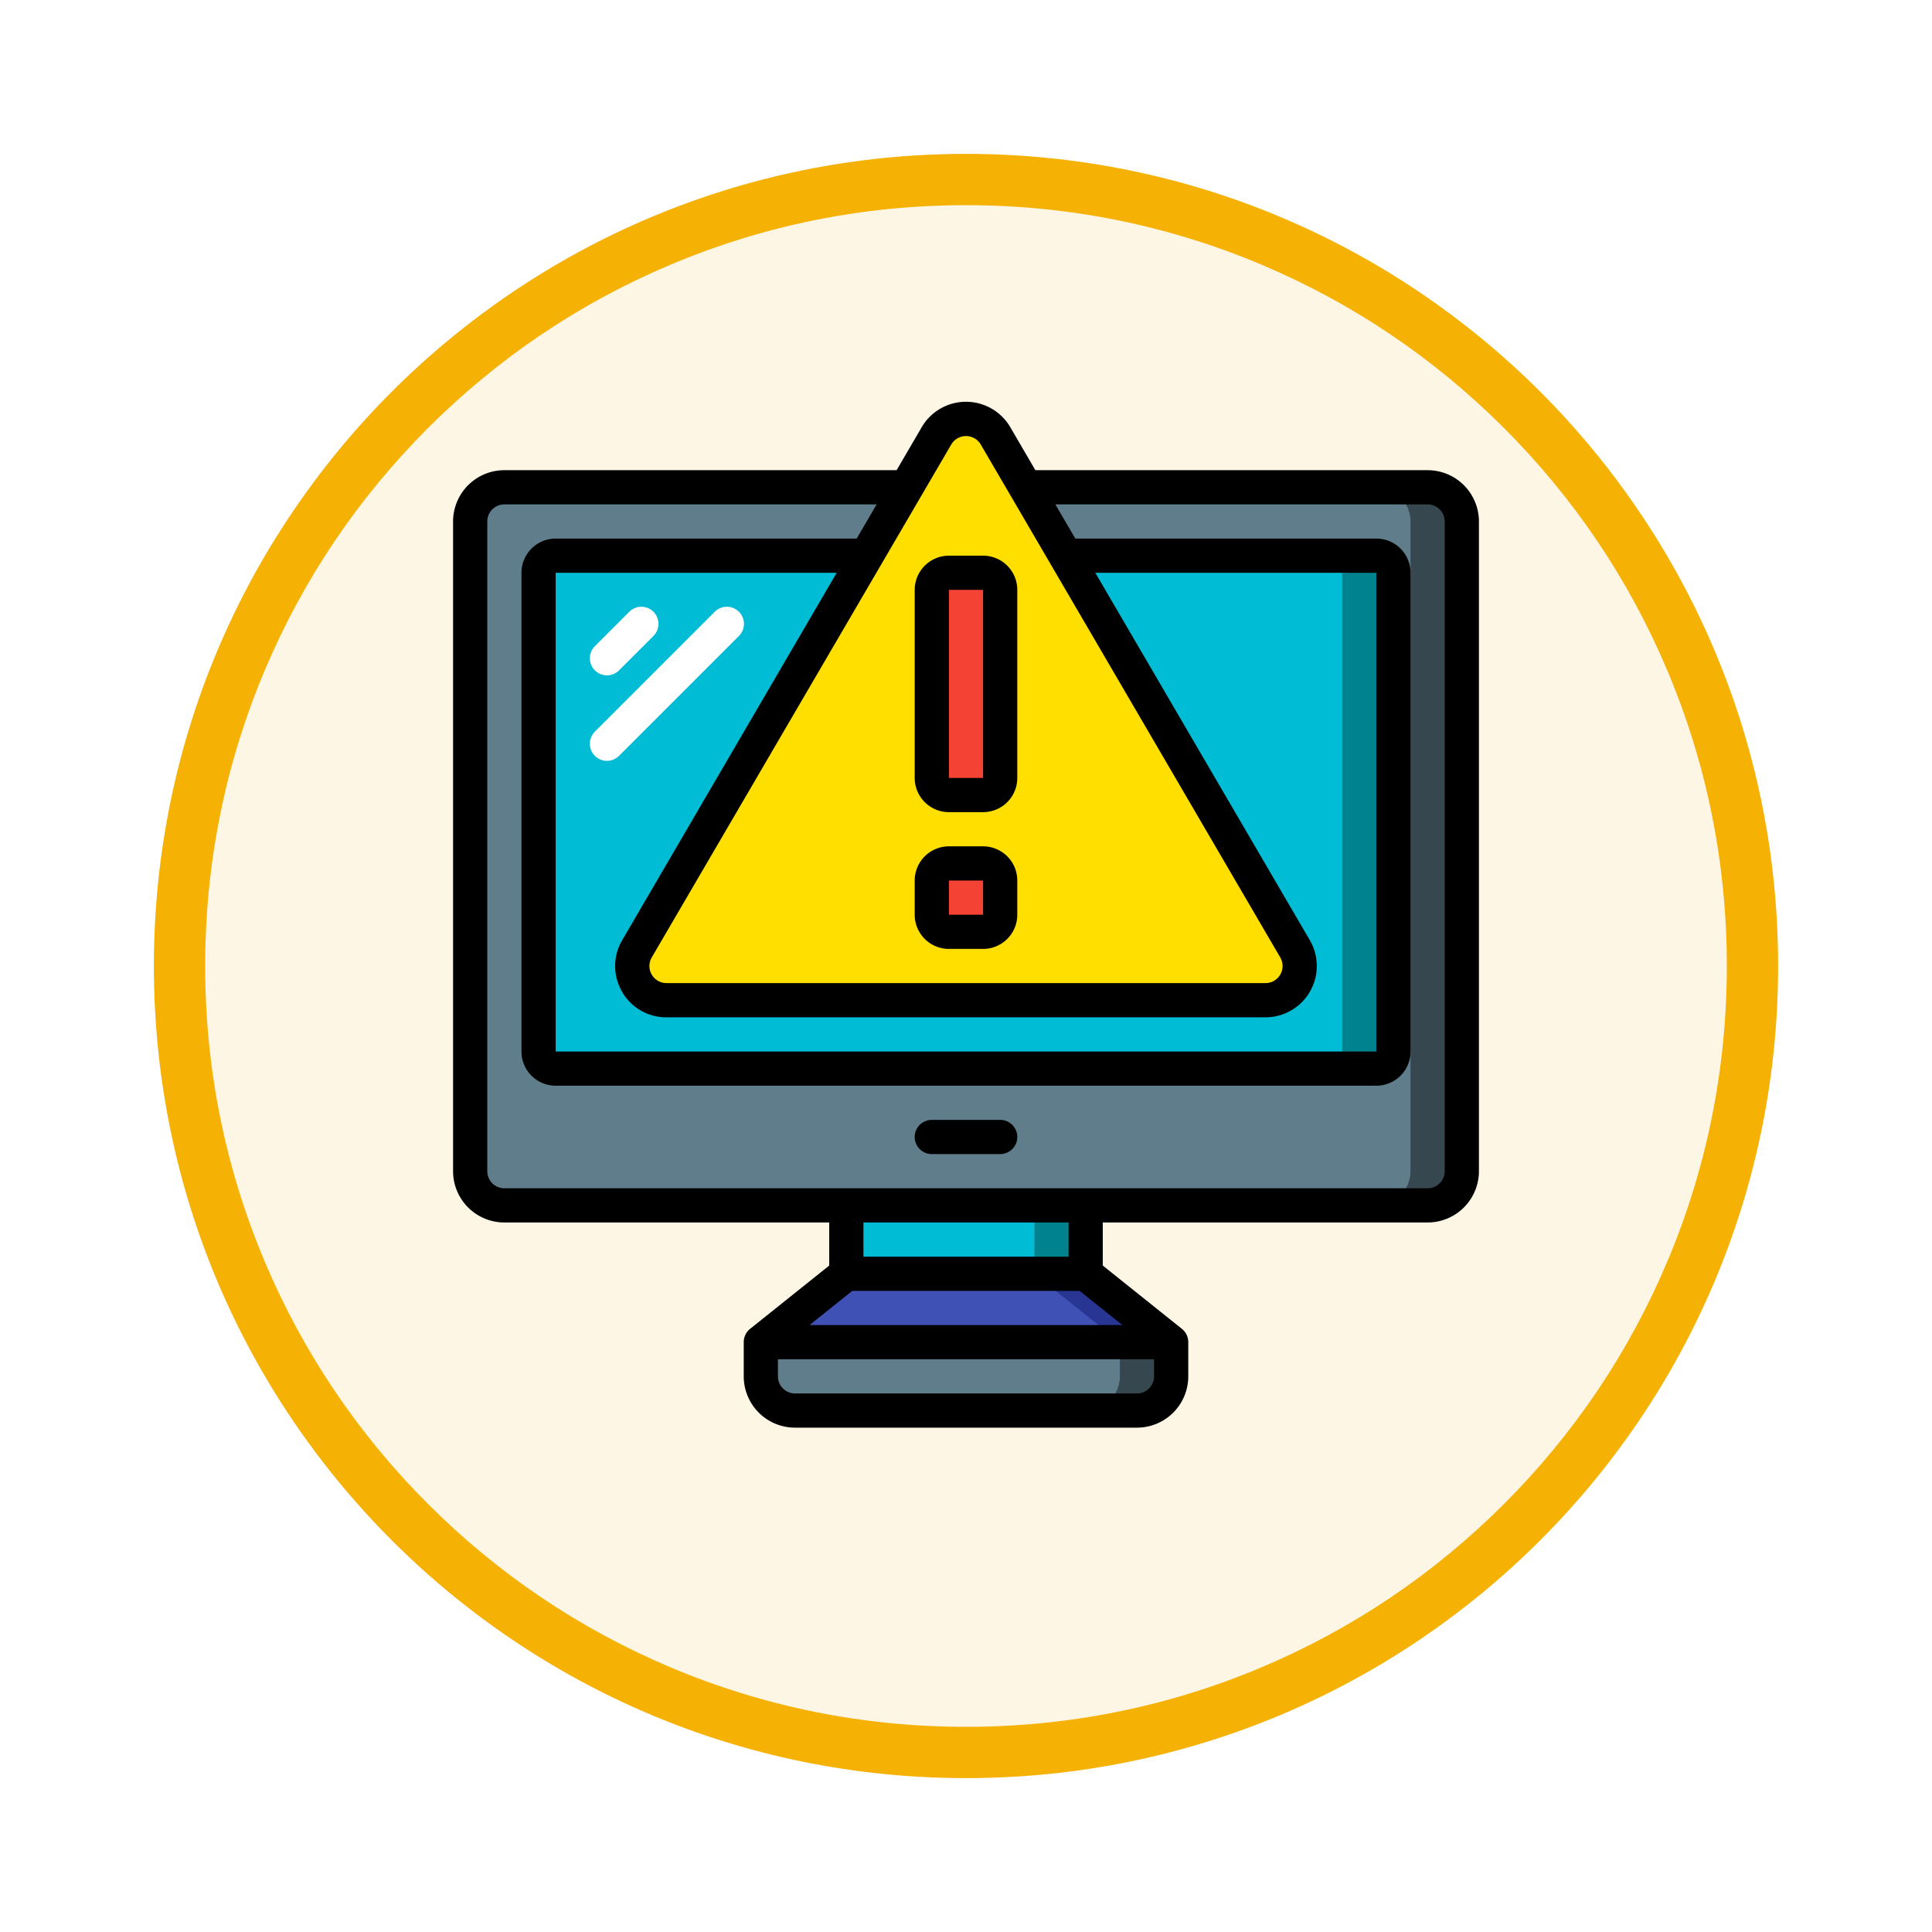 <svg xmlns="http://www.w3.org/2000/svg" xmlns:xlink="http://www.w3.org/1999/xlink" width="113" height="113" viewBox="0 0 113 113">
  <defs>
    <filter id="Trazado_982547" x="0" y="0" width="113" height="113" filterUnits="userSpaceOnUse">
      <feOffset dy="3" input="SourceAlpha"/>
      <feGaussianBlur stdDeviation="3" result="blur"/>
      <feFlood flood-opacity="0.161"/>
      <feComposite operator="in" in2="blur"/>
      <feComposite in="SourceGraphic"/>
    </filter>
  </defs>
  <g id="Grupo_1226646" data-name="Grupo 1226646" transform="translate(-4169.529 -4686.846)">
    <g id="Grupo_1226494" data-name="Grupo 1226494" transform="translate(3477 3094)">
      <g id="Grupo_1211209" data-name="Grupo 1211209" transform="translate(701.529 1598.846)">
        <g id="Grupo_1210737" data-name="Grupo 1210737" transform="translate(0)">
          <g id="Grupo_1210537" data-name="Grupo 1210537">
            <g id="Grupo_1164202" data-name="Grupo 1164202">
              <g id="Grupo_1158168" data-name="Grupo 1158168">
                <g id="Grupo_1152576" data-name="Grupo 1152576">
                  <g id="Grupo_1148633" data-name="Grupo 1148633">
                    <g id="Grupo_1148525" data-name="Grupo 1148525">
                      <g transform="matrix(1, 0, 0, 1, -9, -6)" filter="url(#Trazado_982547)">
                        <g id="Trazado_982547-2" data-name="Trazado 982547" transform="translate(9 6)" fill="#fdf6e4">
                          <path d="M 47.5 93.5 C 41.289 93.5 35.265 92.284 29.595 89.886 C 24.118 87.569 19.198 84.252 14.973 80.027 C 10.748 75.802 7.431 70.882 5.114 65.405 C 2.716 59.735 1.5 53.711 1.5 47.5 C 1.5 41.289 2.716 35.265 5.114 29.595 C 7.431 24.118 10.748 19.198 14.973 14.973 C 19.198 10.748 24.118 7.431 29.595 5.114 C 35.265 2.716 41.289 1.5 47.5 1.5 C 53.711 1.5 59.735 2.716 65.405 5.114 C 70.882 7.431 75.802 10.748 80.027 14.973 C 84.252 19.198 87.569 24.118 89.886 29.595 C 92.284 35.265 93.5 41.289 93.5 47.5 C 93.5 53.711 92.284 59.735 89.886 65.405 C 87.569 70.882 84.252 75.802 80.027 80.027 C 75.802 84.252 70.882 87.569 65.405 89.886 C 59.735 92.284 53.711 93.5 47.5 93.5 Z" stroke="none"/>
                          <path d="M 47.5 3 C 41.491 3 35.664 4.176 30.18 6.496 C 24.881 8.737 20.122 11.946 16.034 16.034 C 11.946 20.122 8.737 24.881 6.496 30.18 C 4.176 35.664 3 41.491 3 47.5 C 3 53.509 4.176 59.336 6.496 64.82 C 8.737 70.119 11.946 74.878 16.034 78.966 C 20.122 83.054 24.881 86.263 30.18 88.504 C 35.664 90.824 41.491 92 47.5 92 C 53.509 92 59.336 90.824 64.82 88.504 C 70.119 86.263 74.878 83.054 78.966 78.966 C 83.054 74.878 86.263 70.119 88.504 64.82 C 90.824 59.336 92 53.509 92 47.5 C 92 41.491 90.824 35.664 88.504 30.18 C 86.263 24.881 83.054 20.122 78.966 16.034 C 74.878 11.946 70.119 8.737 64.82 6.496 C 59.336 4.176 53.509 3 47.5 3 M 47.5 0 C 73.734 0 95 21.266 95 47.5 C 95 73.734 73.734 95 47.5 95 C 21.266 95 0 73.734 0 47.5 C 0 21.266 21.266 0 47.5 0 Z" stroke="none" fill="#f5b104"/>
                        </g>
                      </g>
                    </g>
                  </g>
                </g>
              </g>
            </g>
          </g>
        </g>
      </g>
    </g>
    <g id="senal-de-alerta" transform="translate(4196.029 4710.347)">
      <path id="Trazado_1058206" data-name="Trazado 1058206" d="M59,7V45a2.006,2.006,0,0,1-2,2H3a2.006,2.006,0,0,1-2-2V7A2.006,2.006,0,0,1,3,5H26.51L24.18,9H6a1,1,0,0,0-1,1V38a1,1,0,0,0,1,1H54a1,1,0,0,0,1-1V10a1,1,0,0,0-1-1H35.82L33.49,5H57a2.006,2.006,0,0,1,2,2Z" fill="#607d8b"/>
      <path id="Trazado_1058207" data-name="Trazado 1058207" d="M57,5H54a2.006,2.006,0,0,1,2,2V45a2.006,2.006,0,0,1-2,2h3a2.006,2.006,0,0,0,2-2V7a2.006,2.006,0,0,0-2-2Z" fill="#37474f"/>
      <path id="Trazado_1058208" data-name="Trazado 1058208" d="M23,47H37v4H23Z" fill="#00bcd4"/>
      <path id="Trazado_1058209" data-name="Trazado 1058209" d="M34,47h3v4H34Z" fill="#00838f"/>
      <path id="Trazado_1058210" data-name="Trazado 1058210" d="M42,55H18l5-4H37Z" fill="#3f51b5"/>
      <path id="Trazado_1058211" data-name="Trazado 1058211" d="M37,51H34l5,4h3Z" fill="#283593"/>
      <path id="Trazado_1058212" data-name="Trazado 1058212" d="M42,55v2a2.006,2.006,0,0,1-2,2H20a2.006,2.006,0,0,1-2-2V55Z" fill="#607d8b"/>
      <path id="Trazado_1058213" data-name="Trazado 1058213" d="M39,55v2a2.006,2.006,0,0,1-2,2h3a2.006,2.006,0,0,0,2-2V55Z" fill="#37474f"/>
      <path id="Trazado_1058214" data-name="Trazado 1058214" d="M55,10V38a1,1,0,0,1-1,1H6a1,1,0,0,1-1-1V10A1,1,0,0,1,6,9H24.18L10.75,31.99A2,2,0,0,0,12.48,35H47.52a2.005,2.005,0,0,0,1.73-3.01L35.82,9H54A1,1,0,0,1,55,10Z" fill="#00bcd4"/>
      <path id="Trazado_1058215" data-name="Trazado 1058215" d="M54,9H51a1,1,0,0,1,1,1V38a1,1,0,0,1-1,1h3a1,1,0,0,0,1-1V10A1,1,0,0,0,54,9Z" fill="#00838f"/>
      <path id="Trazado_1058216" data-name="Trazado 1058216" d="M49.25,31.99,35.82,9,33.49,5,31.73,1.99a2.007,2.007,0,0,0-3.46,0L26.51,5,24.18,9,10.75,31.99A2,2,0,0,0,12.48,35H47.52a2.005,2.005,0,0,0,1.73-3.01ZM32,30a1,1,0,0,1-1,1H29a1,1,0,0,1-1-1V28a1,1,0,0,1,1-1h2a1,1,0,0,1,1,1Zm0-8a1,1,0,0,1-1,1H29a1,1,0,0,1-1-1V11a1,1,0,0,1,1-1h2a1,1,0,0,1,1,1Z" fill="#ffdf00"/>
      <rect id="Rectángulo_422534" data-name="Rectángulo 422534" width="4" height="13" rx="1" transform="translate(28 10)" fill="#f44335"/>
      <rect id="Rectángulo_422535" data-name="Rectángulo 422535" width="4" height="4" rx="1" transform="translate(28 27)" fill="#f44335"/>
      <path id="Trazado_1058217" data-name="Trazado 1058217" d="M9,16a1,1,0,0,1-.707-1.707l2-2a1,1,0,1,1,1.414,1.414l-2,2A1,1,0,0,1,9,16Z" fill="#fff"/>
      <path id="Trazado_1058218" data-name="Trazado 1058218" d="M9,21a1,1,0,0,1-.707-1.707l7-7a1,1,0,1,1,1.414,1.414l-7,7A1,1,0,0,1,9,21Z" fill="#fff"/>
      <path id="Trazado_1058219" data-name="Trazado 1058219" d="M57,4H34.058L32.591,1.486a3,3,0,0,0-5.182,0L25.942,4H3A3,3,0,0,0,0,7V45a3,3,0,0,0,3,3H22v2.519l-4.625,3.7A1,1,0,0,0,17,55v2a3,3,0,0,0,3,3H40a3,3,0,0,0,3-3V55a1,1,0,0,0-.375-.781L38,50.519V48H57a3,3,0,0,0,3-3V7a3,3,0,0,0-3-3ZM29.136,2.5a1,1,0,0,1,1.728,0l17.518,30a1,1,0,0,1-.864,1.5H12.482a1,1,0,0,1-.864-1.5ZM9.88,34.5a2.968,2.968,0,0,0,2.6,1.5H47.518a3,3,0,0,0,2.591-4.509L37.562,10H54V38H6V10H22.438L9.891,31.491a2.965,2.965,0,0,0-.011,3ZM39.149,54h-18.3l2.5-2h13.3ZM40,58H20a1,1,0,0,1-1-1V56H41v1A1,1,0,0,1,40,58Zm-4-8H24V48H36Zm22-5a1,1,0,0,1-1,1H3a1,1,0,0,1-1-1V7A1,1,0,0,1,3,6H24.774L23.606,8H6a2,2,0,0,0-2,2V38a2,2,0,0,0,2,2H54a2,2,0,0,0,2-2V10a2,2,0,0,0-2-2H36.394L35.226,6H57a1,1,0,0,1,1,1Z"/>
      <path id="Trazado_1058220" data-name="Trazado 1058220" d="M32,42H28a1,1,0,0,0,0,2h4a1,1,0,0,0,0-2Z"/>
      <path id="Trazado_1058221" data-name="Trazado 1058221" d="M29,24h2a2,2,0,0,0,2-2V11a2,2,0,0,0-2-2H29a2,2,0,0,0-2,2V22A2,2,0,0,0,29,24Zm0-13h2V22H29Z"/>
      <path id="Trazado_1058222" data-name="Trazado 1058222" d="M29,32h2a2,2,0,0,0,2-2V28a2,2,0,0,0-2-2H29a2,2,0,0,0-2,2v2A2,2,0,0,0,29,32Zm0-4h2v2H29Z"/>
    </g>
  </g>
</svg>
